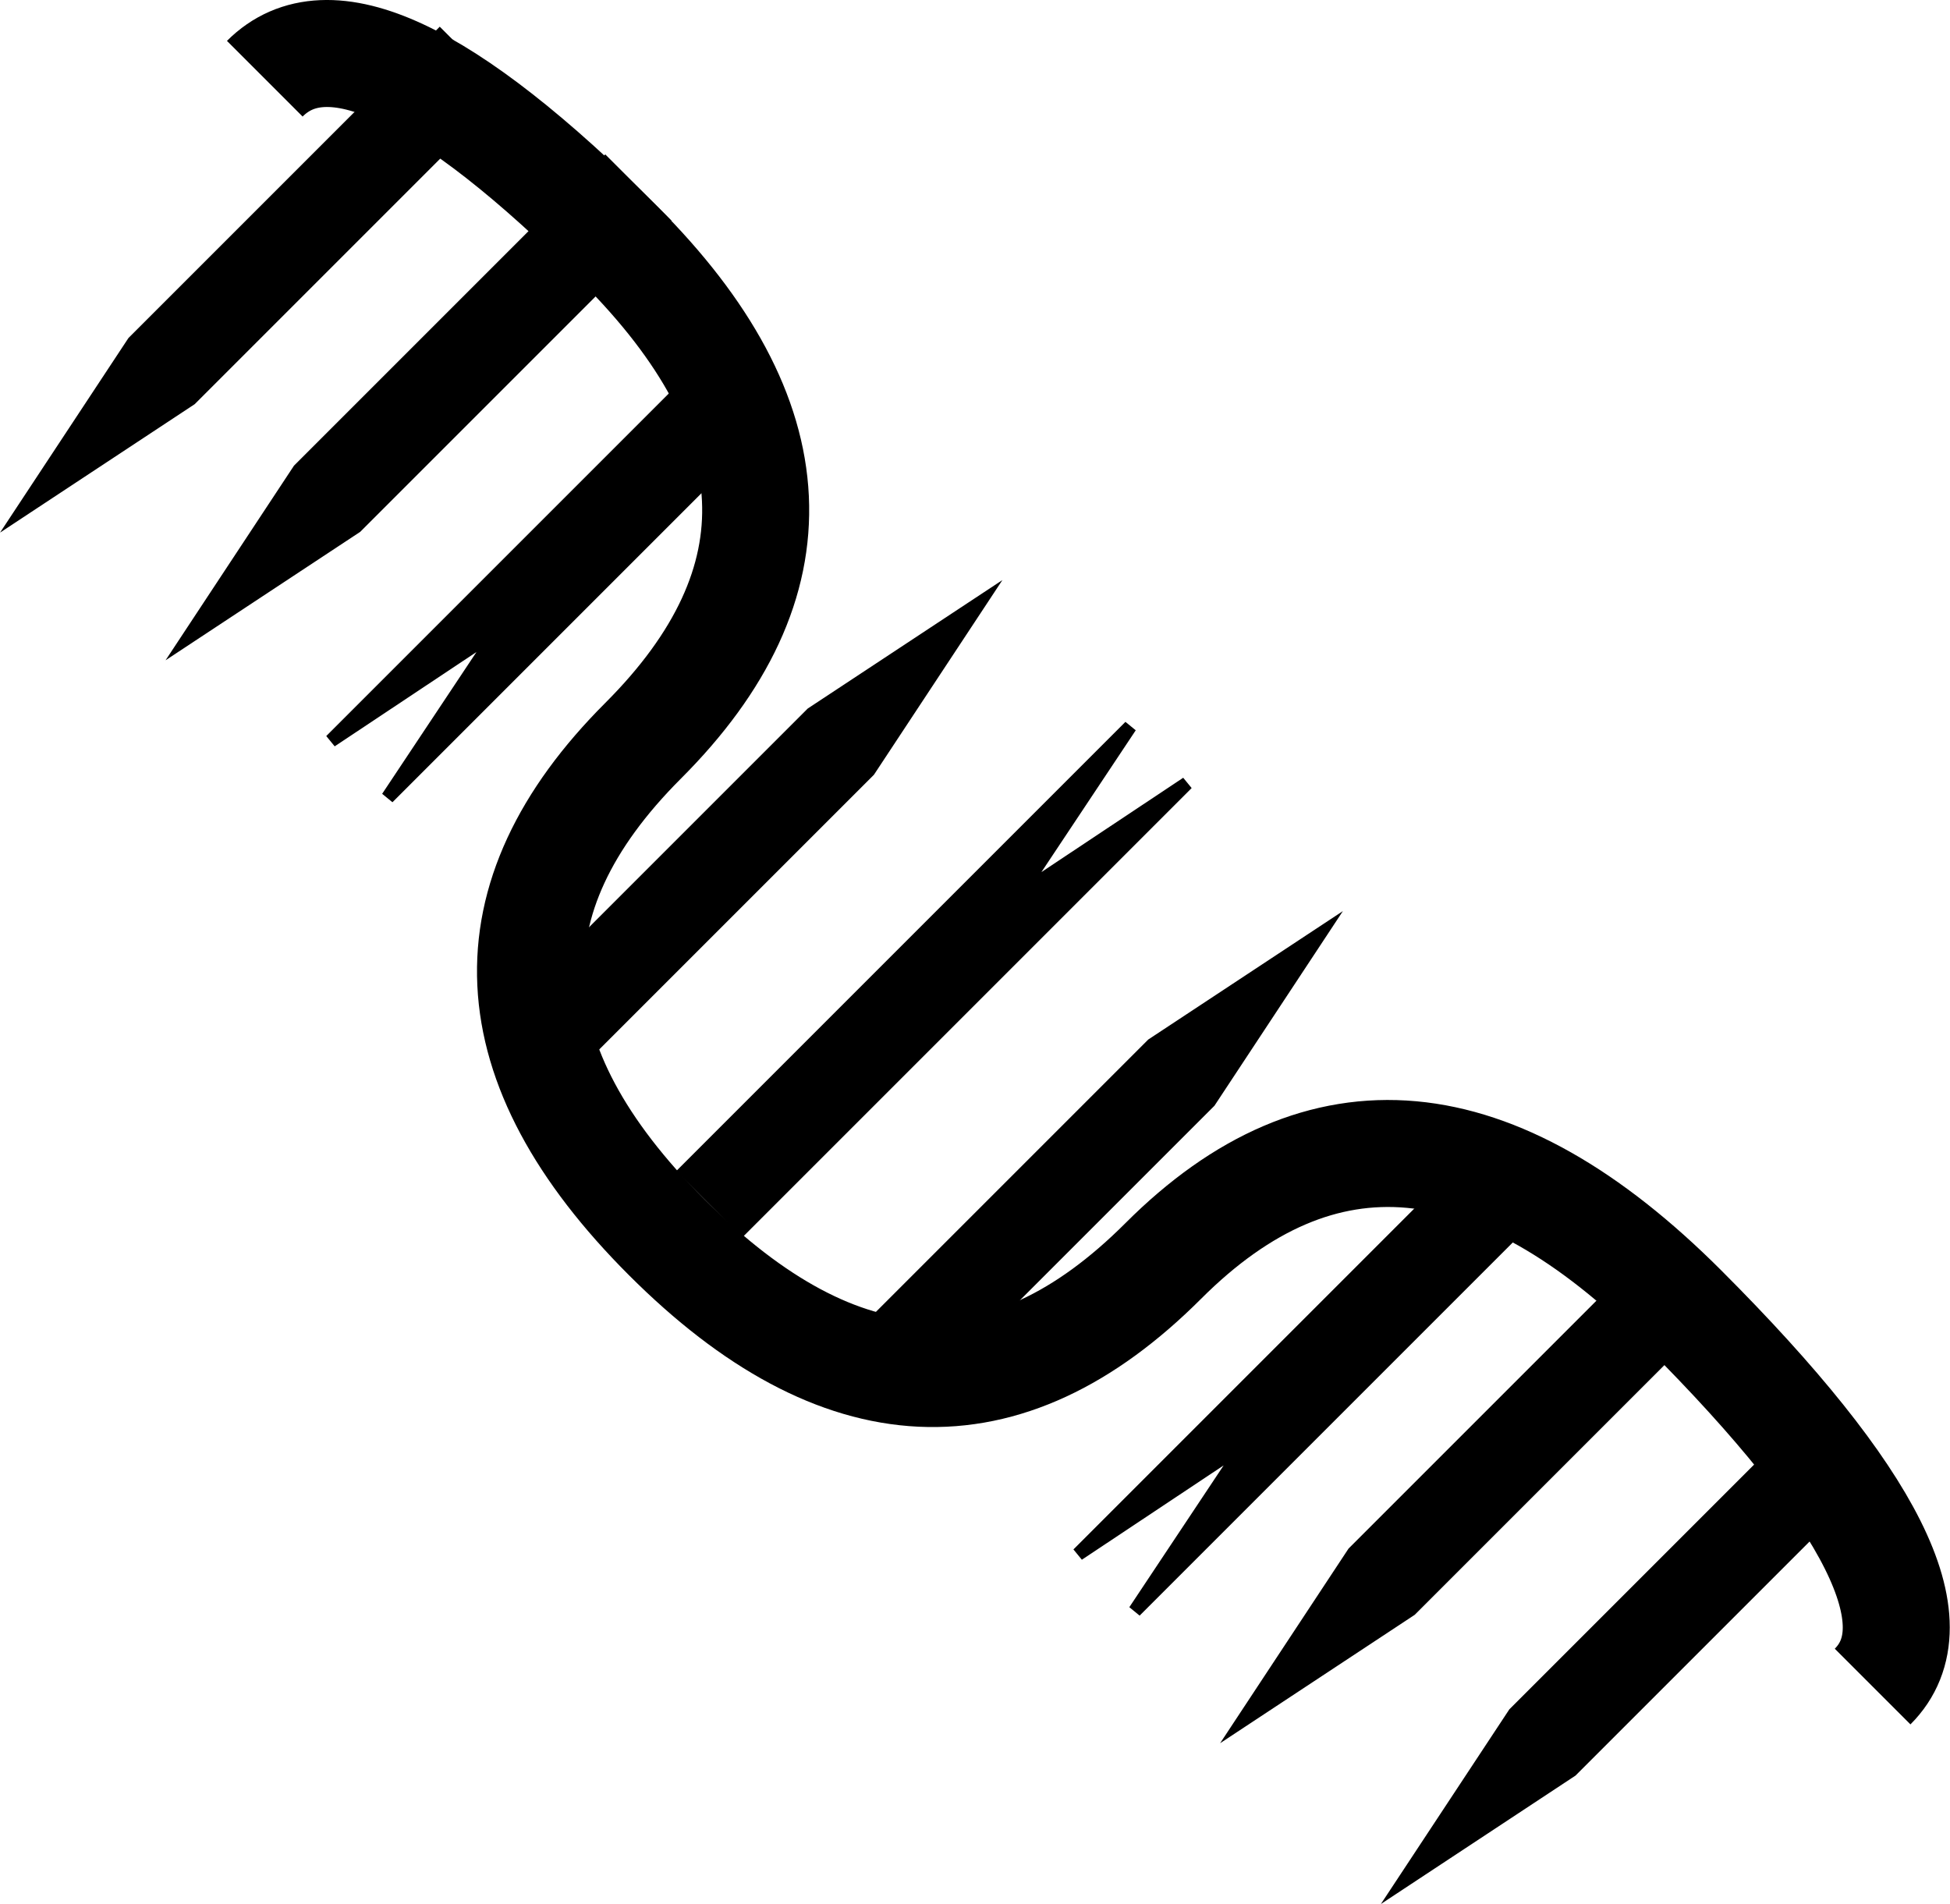 <?xml version="1.0" encoding="UTF-8" standalone="no"?>
<svg
   xmlns:dc="http://purl.org/dc/elements/1.1/"
   xmlns:cc="http://creativecommons.org/ns#"
   xmlns:rdf="http://www.w3.org/1999/02/22-rdf-syntax-ns#"
   xmlns:svg="http://www.w3.org/2000/svg"
   xmlns="http://www.w3.org/2000/svg"
   xmlns:sodipodi="http://sodipodi.sourceforge.net/DTD/sodipodi-0.dtd"
   xmlns:inkscape="http://www.inkscape.org/namespaces/inkscape"
   width="145.768"
   height="142.351"
   version="1.1"
   content="&lt;mxfile userAgent=&quot;Mozilla/5.0 (Macintosh; Intel Mac OS X 10_11_6) AppleWebKit/537.36 (KHTML, like Gecko) Chrome/67.0.34.62 Safari/537.36&quot; version=&quot;8.7.0&quot; editor=&quot;www.draw.io&quot; type=&quot;device&quot;&gt;&lt;diagram&gt;7VjLjpswFP0athHYPJeTNNPZVKo0i65dcMAag5FxEtKvr43Ne6bJNA9FmrBI7OPrY3PPvReDBVd5/Z2jMvvBEkwtYCe1Bb9ZAASRLX8VcNCAH0ANpJwkGnJ64JX8wQY089ItSXA1MhSMUUHKMRizosCxGGGIc7Yfm20YHa9aohTPgNcY0Tn6iyQi02gIgh5/wSTN2pUdP9Ijv1H8lnK2Lcx6FoCb5tLDOWq5zI1WGUrYfgDBtQVXnDGhW3m9wlS5tnWbnvf8wWi3b44LccoEoCfsEN3idsfNvsSh9UW85TuszB0LLnGRPCn/ym7BCmmxzERO28FEOtFMZFxkLGUFouseVdOfCVX2tuxVgrO3zsGhRPTiiufD+3E6L8ngwyzHgh+kyb6XyTO+zQYKtRjHFAmyG9MjEy1pR9et8JMRuTCwTWB3PCauXWiPKSq25TE2s4Z+nxC54AiRQDzFYkYknY8OA7NSGVSf2PA0Hib20PbOsw+O2Pv2efbj/ciG9kjbG8REDzUx/378w+PxPwjwLltV9Caoypq8UB1ESVrIdizjFHMJ7DAXRBaUJzOQkyRpUkBylIo5r1NVOhe6XAH9r2gPLX9tGgUTsQptx11EUuclZ0LGMFOskRrfyIxaMcp4s19oN5ciIFzWRm2IUSW6/FJ7w/VnM6xTPFpMNIem+A1y0A3mOeh/nG0DPf8pl3vnckmJfHcgmX2eXBtKyhdDcwHpgAcmwgW3Es77IsLt8aXyDETwlDxzryKXf+dyXaosGrkunGfQc8fCuWAu3DuHlAsIFzyEOyfnAmeWc2GLXF+88M7Fu78iCUF4SpH0riJX9EXkus5hBPonZdp1jiPtd4aHdv+nXTg9SN5SO+eh3TnPOOjf7P1NdvtPWfrtvP9cCNd/AQ==&lt;/diagram&gt;&lt;/mxfile&gt;"
   id="svg2"
   inkscape:version="0.91 r13725"
   sodipodi:docname="rna_filled.svg">
  <sodipodi:namedview
     pagecolor="#ffffff"
     bordercolor="#666666"
     borderopacity="1"
     objecttolerance="10"
     gridtolerance="10"
     guidetolerance="10"
     inkscape:pageopacity="0"
     inkscape:pageshadow="2"
     inkscape:window-width="761"
     inkscape:window-height="480"
     id="namedview28"
     showgrid="false"
     fit-margin-top="0"
     fit-margin-left="0"
     fit-margin-right="0"
     fit-margin-bottom="0"
     inkscape:zoom="1.3258427"
     inkscape:cx="201.15853"
     inkscape:cy="66.254356"
     inkscape:window-x="1953"
     inkscape:window-y="264"
     inkscape:window-maximized="0"
     inkscape:current-layer="svg2" />
  <defs
     id="defs4" />
  <g
     transform="matrix(0.707,0.707,-0.707,0.707,26.863,-6.842)"
     id="g6">
    <path
       d="M 4,14 Q 4,4 31.5,4 59,4 59,29 59,54 86.5,54 114,54 114,29 114,4 144,4 q 30,0 30,10"
       stroke-miterlimit="10"
       pointer-events="none"
       id="path8"
       inkscape:connector-curvature="0"
       style="fill:none;stroke:#000000;stroke-width:8;stroke-miterlimit:10" />
    <path
       d="m 63.5,23 47,0 0,0 0,3 0,3 0,0 -47,0 14.92,-3 z"
       stroke-miterlimit="10"
       transform="matrix(0,1,-1,0,113,-61)"
       pointer-events="none"
       id="path10"
       inkscape:connector-curvature="0"
       style="fill:#000000;stroke:#000000;stroke-miterlimit:10" />
    <path
       d="m 6,21 32.36,0 0,0 14.64,3 -14.64,3 0,0 L 6,27 6,24 Z"
       stroke-miterlimit="10"
       transform="matrix(0,1,-1,0,53.5,-5.5)"
       pointer-events="none"
       id="path12"
       inkscape:connector-curvature="0"
       style="fill:#000000;stroke:#000000;stroke-miterlimit:10" />
    <path
       d="m 47.5,23 29.36,0 0,0 14.64,3 -14.64,3 0,0 -29.36,0 0,-3 z"
       stroke-miterlimit="10"
       transform="matrix(0,-1,1,0,43.5,95.5)"
       pointer-events="none"
       id="path14"
       inkscape:connector-curvature="0"
       style="fill:#000000;stroke:#000000;stroke-miterlimit:10" />
    <path
       d="m 108,26 40,0 0,0 0,3 0,3 0,0 -40,0 14.92,-3 z"
       stroke-miterlimit="10"
       transform="matrix(0,-1,1,0,99,157)"
       pointer-events="none"
       id="path16"
       inkscape:connector-curvature="0"
       style="fill:#000000;stroke:#000000;stroke-miterlimit:10" />
    <path
       d="m 25.5,22.5 40,0 0,0 0,3 0,3 0,0 -40,0 14.92,-3 z"
       stroke-miterlimit="10"
       transform="matrix(0,-1,1,0,20,71)"
       pointer-events="none"
       id="path18"
       inkscape:connector-curvature="0"
       style="fill:#000000;stroke:#000000;stroke-miterlimit:10" />
    <path
       d="m 82.5,23 30.36,0 0,0 14.64,3 -14.64,3 0,0 -30.36,0 0,-3 z"
       stroke-miterlimit="10"
       transform="matrix(0,-1,1,0,79,131)"
       pointer-events="none"
       id="path20"
       inkscape:connector-curvature="0"
       style="fill:#000000;stroke:#000000;stroke-miterlimit:10" />
    <path
       d="m 119,22.5 32.36,0 0,0 14.64,3 -14.64,3 0,0 -32.36,0 0,-3 z"
       stroke-miterlimit="10"
       transform="matrix(0,1,-1,0,168,-117)"
       pointer-events="none"
       id="path22"
       inkscape:connector-curvature="0"
       style="fill:#000000;stroke:#000000;stroke-miterlimit:10" />
    <path
       d="m 136,22.5 32.36,0 0,0 14.64,3 -14.64,3 0,0 -32.36,0 0,-3 z"
       stroke-miterlimit="10"
       transform="matrix(0,1,-1,0,185,-134)"
       pointer-events="none"
       id="path24"
       inkscape:connector-curvature="0"
       style="fill:#000000;stroke:#000000;stroke-miterlimit:10" />
    <path
       d="m -9.5,23 32.36,0 0,0 14.64,3 -14.64,3 0,0 -32.36,0 0,-3 z"
       stroke-miterlimit="10"
       transform="matrix(0,1,-1,0,40,12)"
       pointer-events="none"
       id="path26"
       inkscape:connector-curvature="0"
       style="fill:#000000;stroke:#000000;stroke-miterlimit:10" />
  </g>
</svg>
